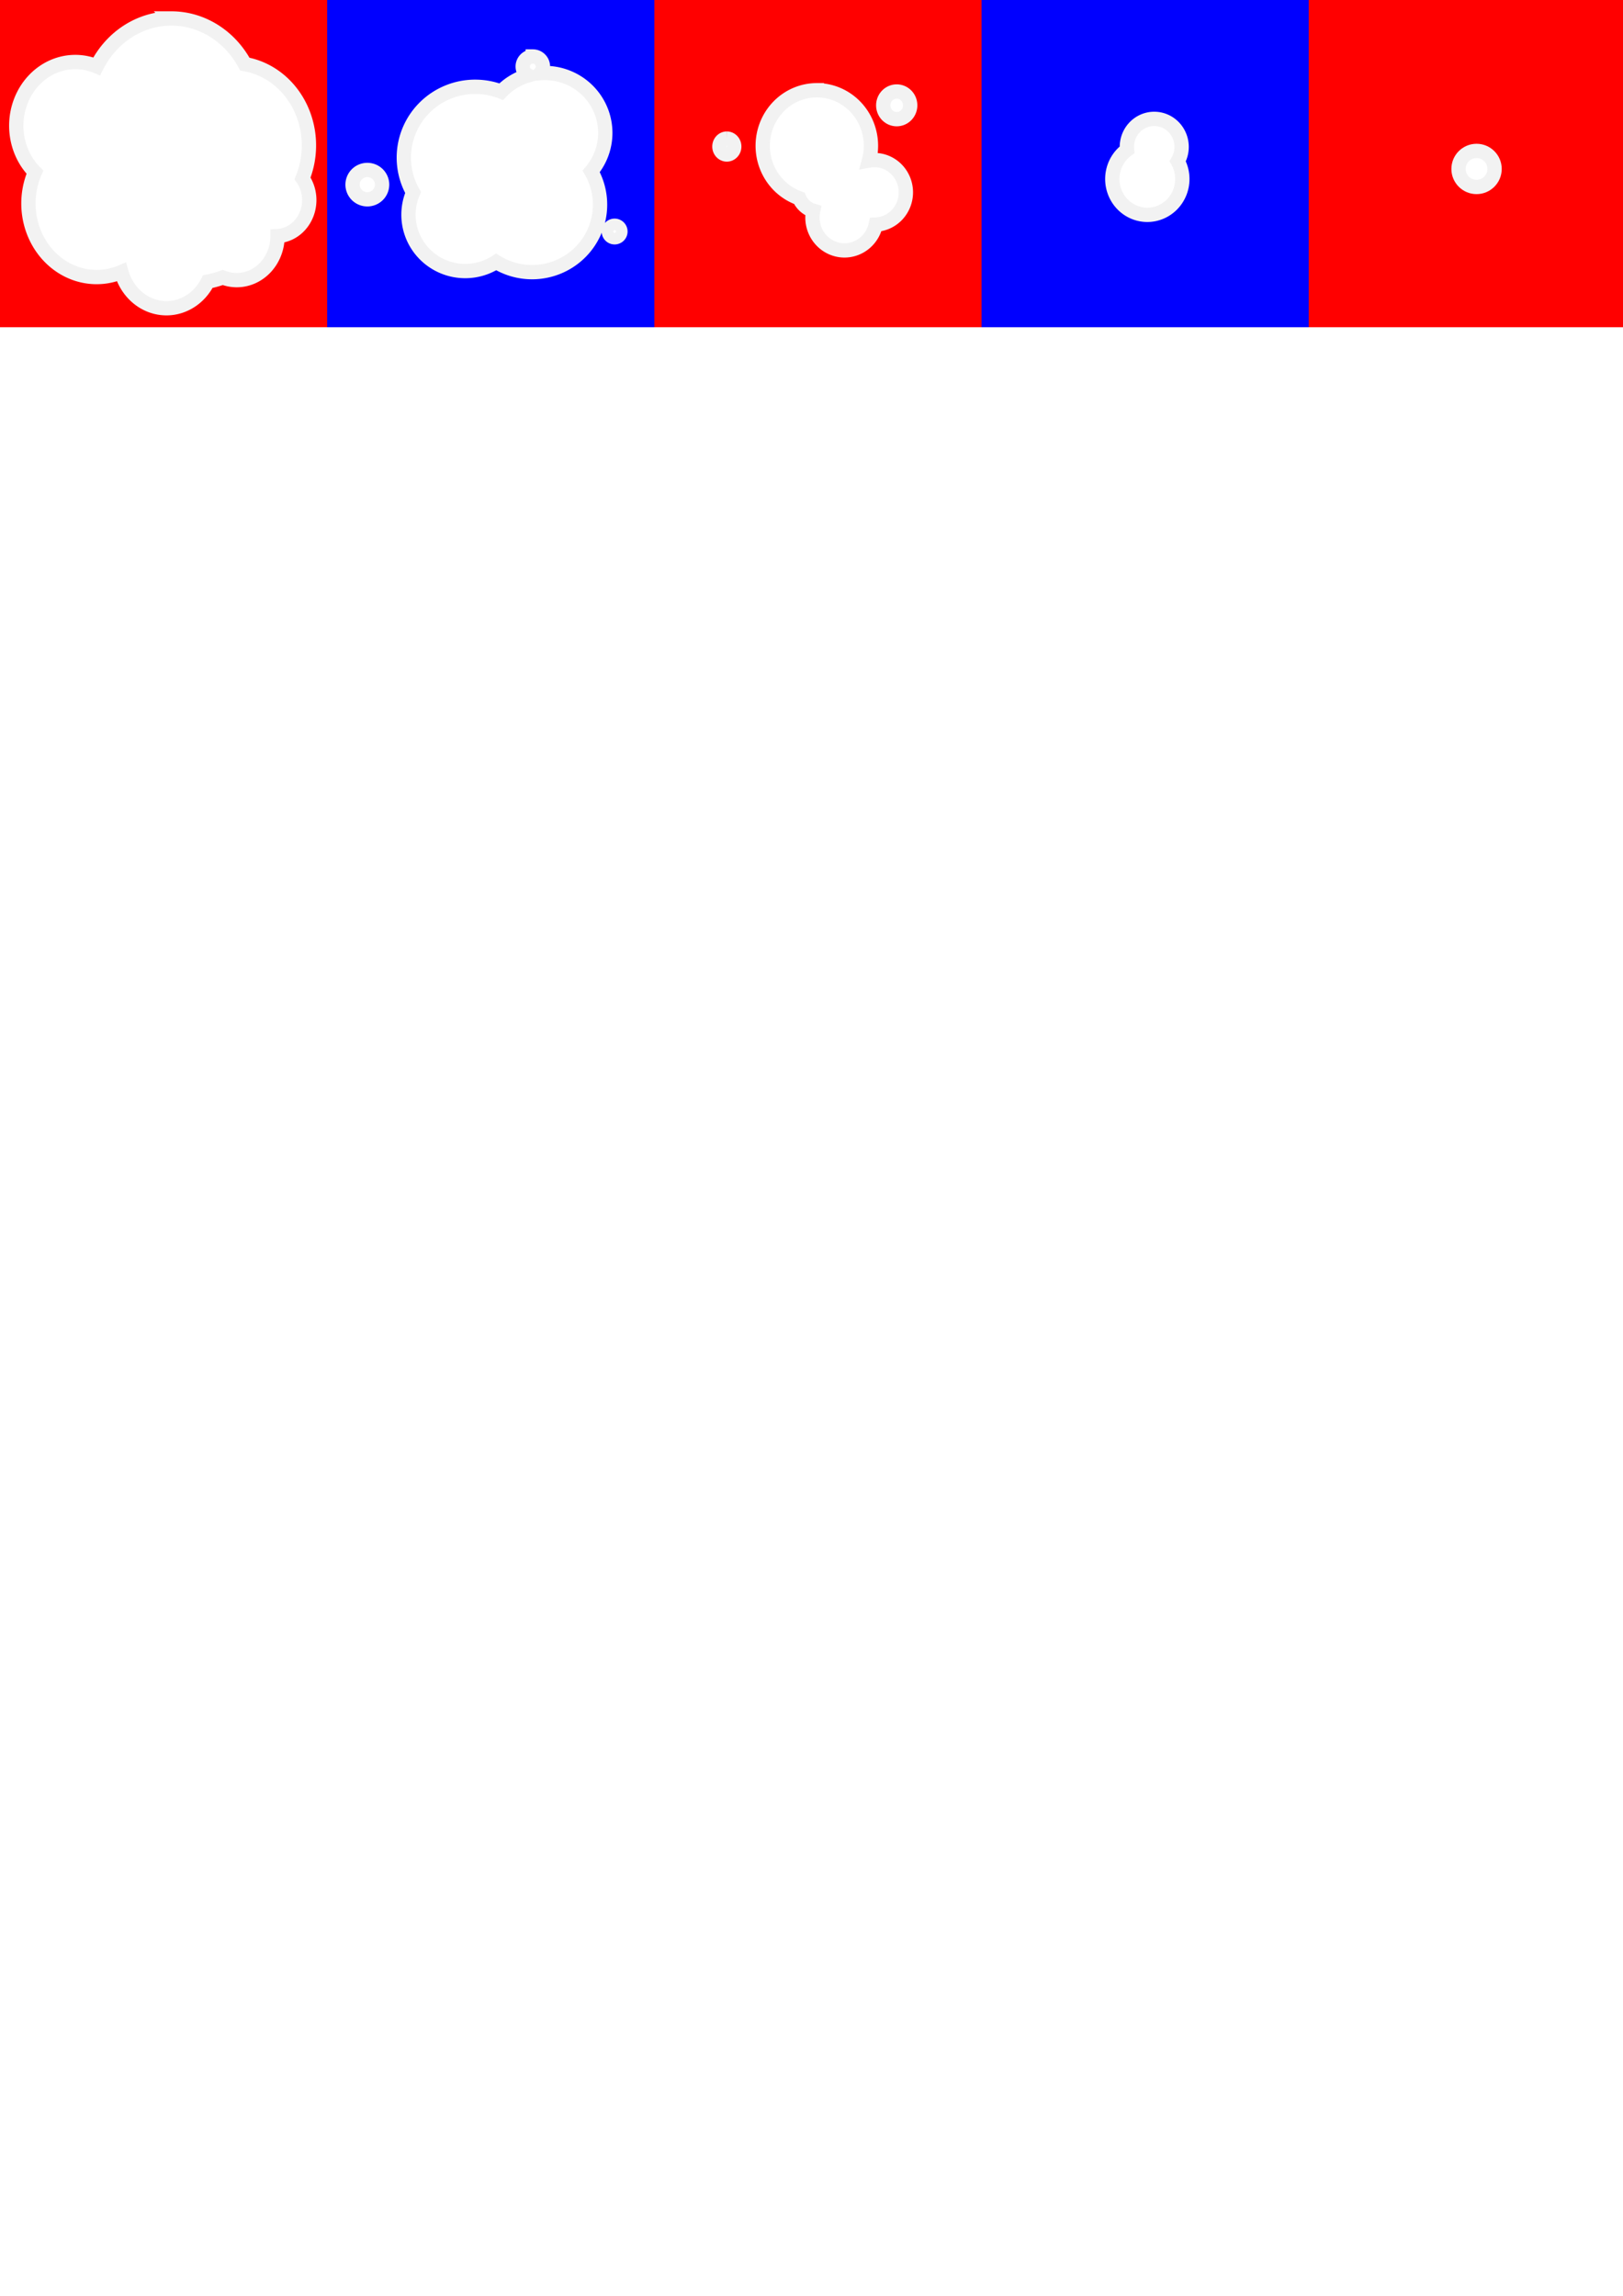 <?xml version="1.0" encoding="UTF-8" standalone="no"?>
<svg
   xmlns:dc="http://purl.org/dc/elements/1.1/"
   xmlns:cc="http://creativecommons.org/ns#"
   xmlns:rdf="http://www.w3.org/1999/02/22-rdf-syntax-ns#"
   xmlns:svg="http://www.w3.org/2000/svg"
   xmlns="http://www.w3.org/2000/svg"
   xmlns:sodipodi="http://sodipodi.sourceforge.net/DTD/sodipodi-0.dtd"
   xmlns:inkscape="http://www.inkscape.org/namespaces/inkscape"
   width="793.701"
   height="1122.52"
   viewBox="0 0 210 297"
   version="1.1"
   id="svg8"
   inkscape:version="1.0.1 (0767f8302a, 2020-10-17)"
   sodipodi:docname="ExplosionFX.svg">
  <defs
     id="defs2">
    <inkscape:perspective
       sodipodi:type="inkscape:persp3d"
       inkscape:vp_x="0 : 148.5 : 1"
       inkscape:vp_y="0 : 1000 : 0"
       inkscape:vp_z="210 : 148.5 : 1"
       inkscape:persp3d-origin="105 : 99 : 1"
       id="perspective1090" />
    <filter
       inkscape:collect="always"
       style="color-interpolation-filters:sRGB"
       id="filter1086"
       x="-6.4800001e-06"
       width="1"
       y="-3.2399998e-05"
       height="1">
      <feGaussianBlur
         inkscape:collect="always"
         stdDeviation="0.001"
         id="feGaussianBlur1088" />
    </filter>
  </defs>
  <sodipodi:namedview
     id="base"
     pagecolor="#ffffff"
     bordercolor="#666666"
     borderopacity="1.0"
     inkscape:pageopacity="0.0"
     inkscape:pageshadow="2"
     inkscape:zoom="1"
     inkscape:cx="285.07599"
     inkscape:cy="361.65417"
     inkscape:document-units="mm"
     inkscape:current-layer="layer1"
     inkscape:document-rotation="0"
     showgrid="false"
     units="px"
     inkscape:showpageshadow="true"
     showborder="true"
     inkscape:window-width="1920"
     inkscape:window-height="1136"
     inkscape:window-x="0"
     inkscape:window-y="27"
     inkscape:window-maximized="1">
    <inkscape:grid
       type="xygrid"
       id="grid992" />
  </sodipodi:namedview>
  <g
     inkscape:label="Layer 1"
     inkscape:groupmode="layer"
     id="layer1"
     style="filter:url(#filter1086)" />
  <g
     inkscape:groupmode="layer"
     id="layer2"
     inkscape:label="Layer 2">
    <rect
       style="fill:#ff0000;stroke:none;stroke-width:1.852"
       id="rect994"
       width="211.667"
       height="42.333"
       x="0"
       y="0" />
    <rect
       style="fill:#0000ff;stroke:none;stroke-width:1.852"
       id="rect998-3"
       width="42.333"
       height="42.333"
       x="42.333"
       y="0" />
    <rect
       style="fill:#0000ff;stroke:none;stroke-width:1.852"
       id="rect998-3-5-6"
       width="42.333"
       height="42.333"
       x="127"
       y="0" />
    <circle
       style="fill:#ffffff;stroke:#f2f2f2;stroke-width:1.852"
       id="path990"
       cx="191.051"
       cy="21.856"
       r="2.331" />
    <path
       id="path983"
       style="fill:#ffffff;stroke:#f2f2f2;stroke-width:1.852"
       d="m 149.315,15.379 a 3.542,3.625 0 0 0 -3.509,3.625 3.542,3.625 0 0 0 0.02,0.379 4.529,4.635 0 0 0 -1.903,3.776 4.529,4.635 0 0 0 4.529,4.635 4.529,4.635 0 0 0 4.529,-4.635 4.529,4.635 0 0 0 -0.594,-2.294 3.542,3.625 0 0 0 0.503,-1.861 3.542,3.625 0 0 0 -3.542,-3.625 3.542,3.625 0 0 0 -0.033,0 z" />
    <path
       id="path947"
       style="fill:#ffffff;stroke:#f2f2f2;stroke-width:1.852"
       d="m 105.69,11.674 a 7.001,7.182 0 0 0 -7.001,7.182 7.001,7.182 0 0 0 4.73,6.794 2.838,2.911 0 0 0 1.795,1.609 4.144,4.252 0 0 0 -0.09,0.883 4.144,4.252 0 0 0 4.144,4.252 4.144,4.252 0 0 0 4.047,-3.338 4.071,4.176 0 0 0 3.896,-4.172 4.071,4.176 0 0 0 -4.071,-4.176 4.071,4.176 0 0 0 -0.702,0.062 7.001,7.182 0 0 0 0.253,-1.913 7.001,7.182 0 0 0 -7.001,-7.182 z m 10.337,0.165 a 1.743,1.788 0 0 0 -1.743,1.788 1.743,1.788 0 0 0 1.743,1.788 1.743,1.788 0 0 0 1.743,-1.788 1.743,1.788 0 0 0 -1.743,-1.788 z m -21.996,6.092 a 0.96,1.027 0 0 0 -0.946,1.027 0.96,1.027 0 0 0 0.96,1.027 0.96,1.027 0 0 0 0.96,-1.027 0.96,1.027 0 0 0 -0.96,-1.027 0.96,1.027 0 0 0 -0.015,0 z" />
    <path
       id="path884"
       style="fill:#ffffff;stroke:#f2f2f2;stroke-width:1.852"
       d="m 68.929,7.309 a 1.308,1.299 0 0 0 -1.295,1.298 1.308,1.299 0 0 0 0.695,1.147 7.806,7.752 0 0 0 -3.478,2.105 9.23,9.165 0 0 0 -3.37,-0.633 9.23,9.165 0 0 0 -9.23,9.165 9.23,9.165 0 0 0 1.197,4.514 7.34,7.289 0 0 0 -0.594,2.872 7.34,7.289 0 0 0 7.34,7.289 7.34,7.289 0 0 0 4.004,-1.18 8.793,8.731 0 0 0 4.649,1.32 8.793,8.731 0 0 0 8.793,-8.731 8.793,8.731 0 0 0 -1.142,-4.304 7.806,7.752 0 0 0 1.82,-4.976 7.806,7.752 0 0 0 -7.806,-7.752 7.806,7.752 0 0 0 -0.591,0.022 1.308,1.299 0 0 0 0.328,-0.86 1.308,1.299 0 0 0 -1.308,-1.298 1.308,1.299 0 0 0 -0.012,0 z M 47.529,21.989 a 1.91,1.897 0 0 0 -1.91,1.897 1.91,1.897 0 0 0 1.91,1.897 1.91,1.897 0 0 0 1.91,-1.897 1.91,1.897 0 0 0 -1.91,-1.897 z m 31.997,7.218 a 0.75,0.745 0 0 0 -0.75,0.745 0.75,0.745 0 0 0 0.75,0.745 0.75,0.745 0 0 0 0.75,-0.745 0.75,0.745 0 0 0 -0.75,-0.745 0.75,0.745 0 0 1 -2.27e-4,0 z" />
    <path
       id="path833"
       style="fill:#ffffff;stroke:#f2f2f2;stroke-width:1.852"
       d="m 22.138,2.39 a 11.002,11.873 0 0 0 -9.628,6.192 7.638,8.243 0 0 0 -2.766,-0.56 7.638,8.243 0 0 0 -7.638,8.243 7.638,8.243 0 0 0 2.41,6.009 8.821,9.52 0 0 0 -0.837,4.048 8.821,9.52 0 0 0 8.821,9.519 8.821,9.52 0 0 0 3.205,-0.651 6.086,6.568 0 0 0 5.83,4.686 6.086,6.568 0 0 0 5.353,-3.444 13.663,14.745 0 0 0 1.939,-0.536 5.28,5.698 0 0 0 1.805,0.343 5.28,5.698 0 0 0 5.28,-5.696 4.324,4.667 0 0 0 4.105,-4.66 4.324,4.667 0 0 0 -0.87,-2.807 9.869,10.651 0 0 0 0.826,-4.267 9.869,10.651 0 0 0 -8.292,-10.514 11.002,11.873 0 0 0 -9.512,-5.907 11.002,11.873 0 0 0 -0.033,0 z" />
  </g>
</svg>
